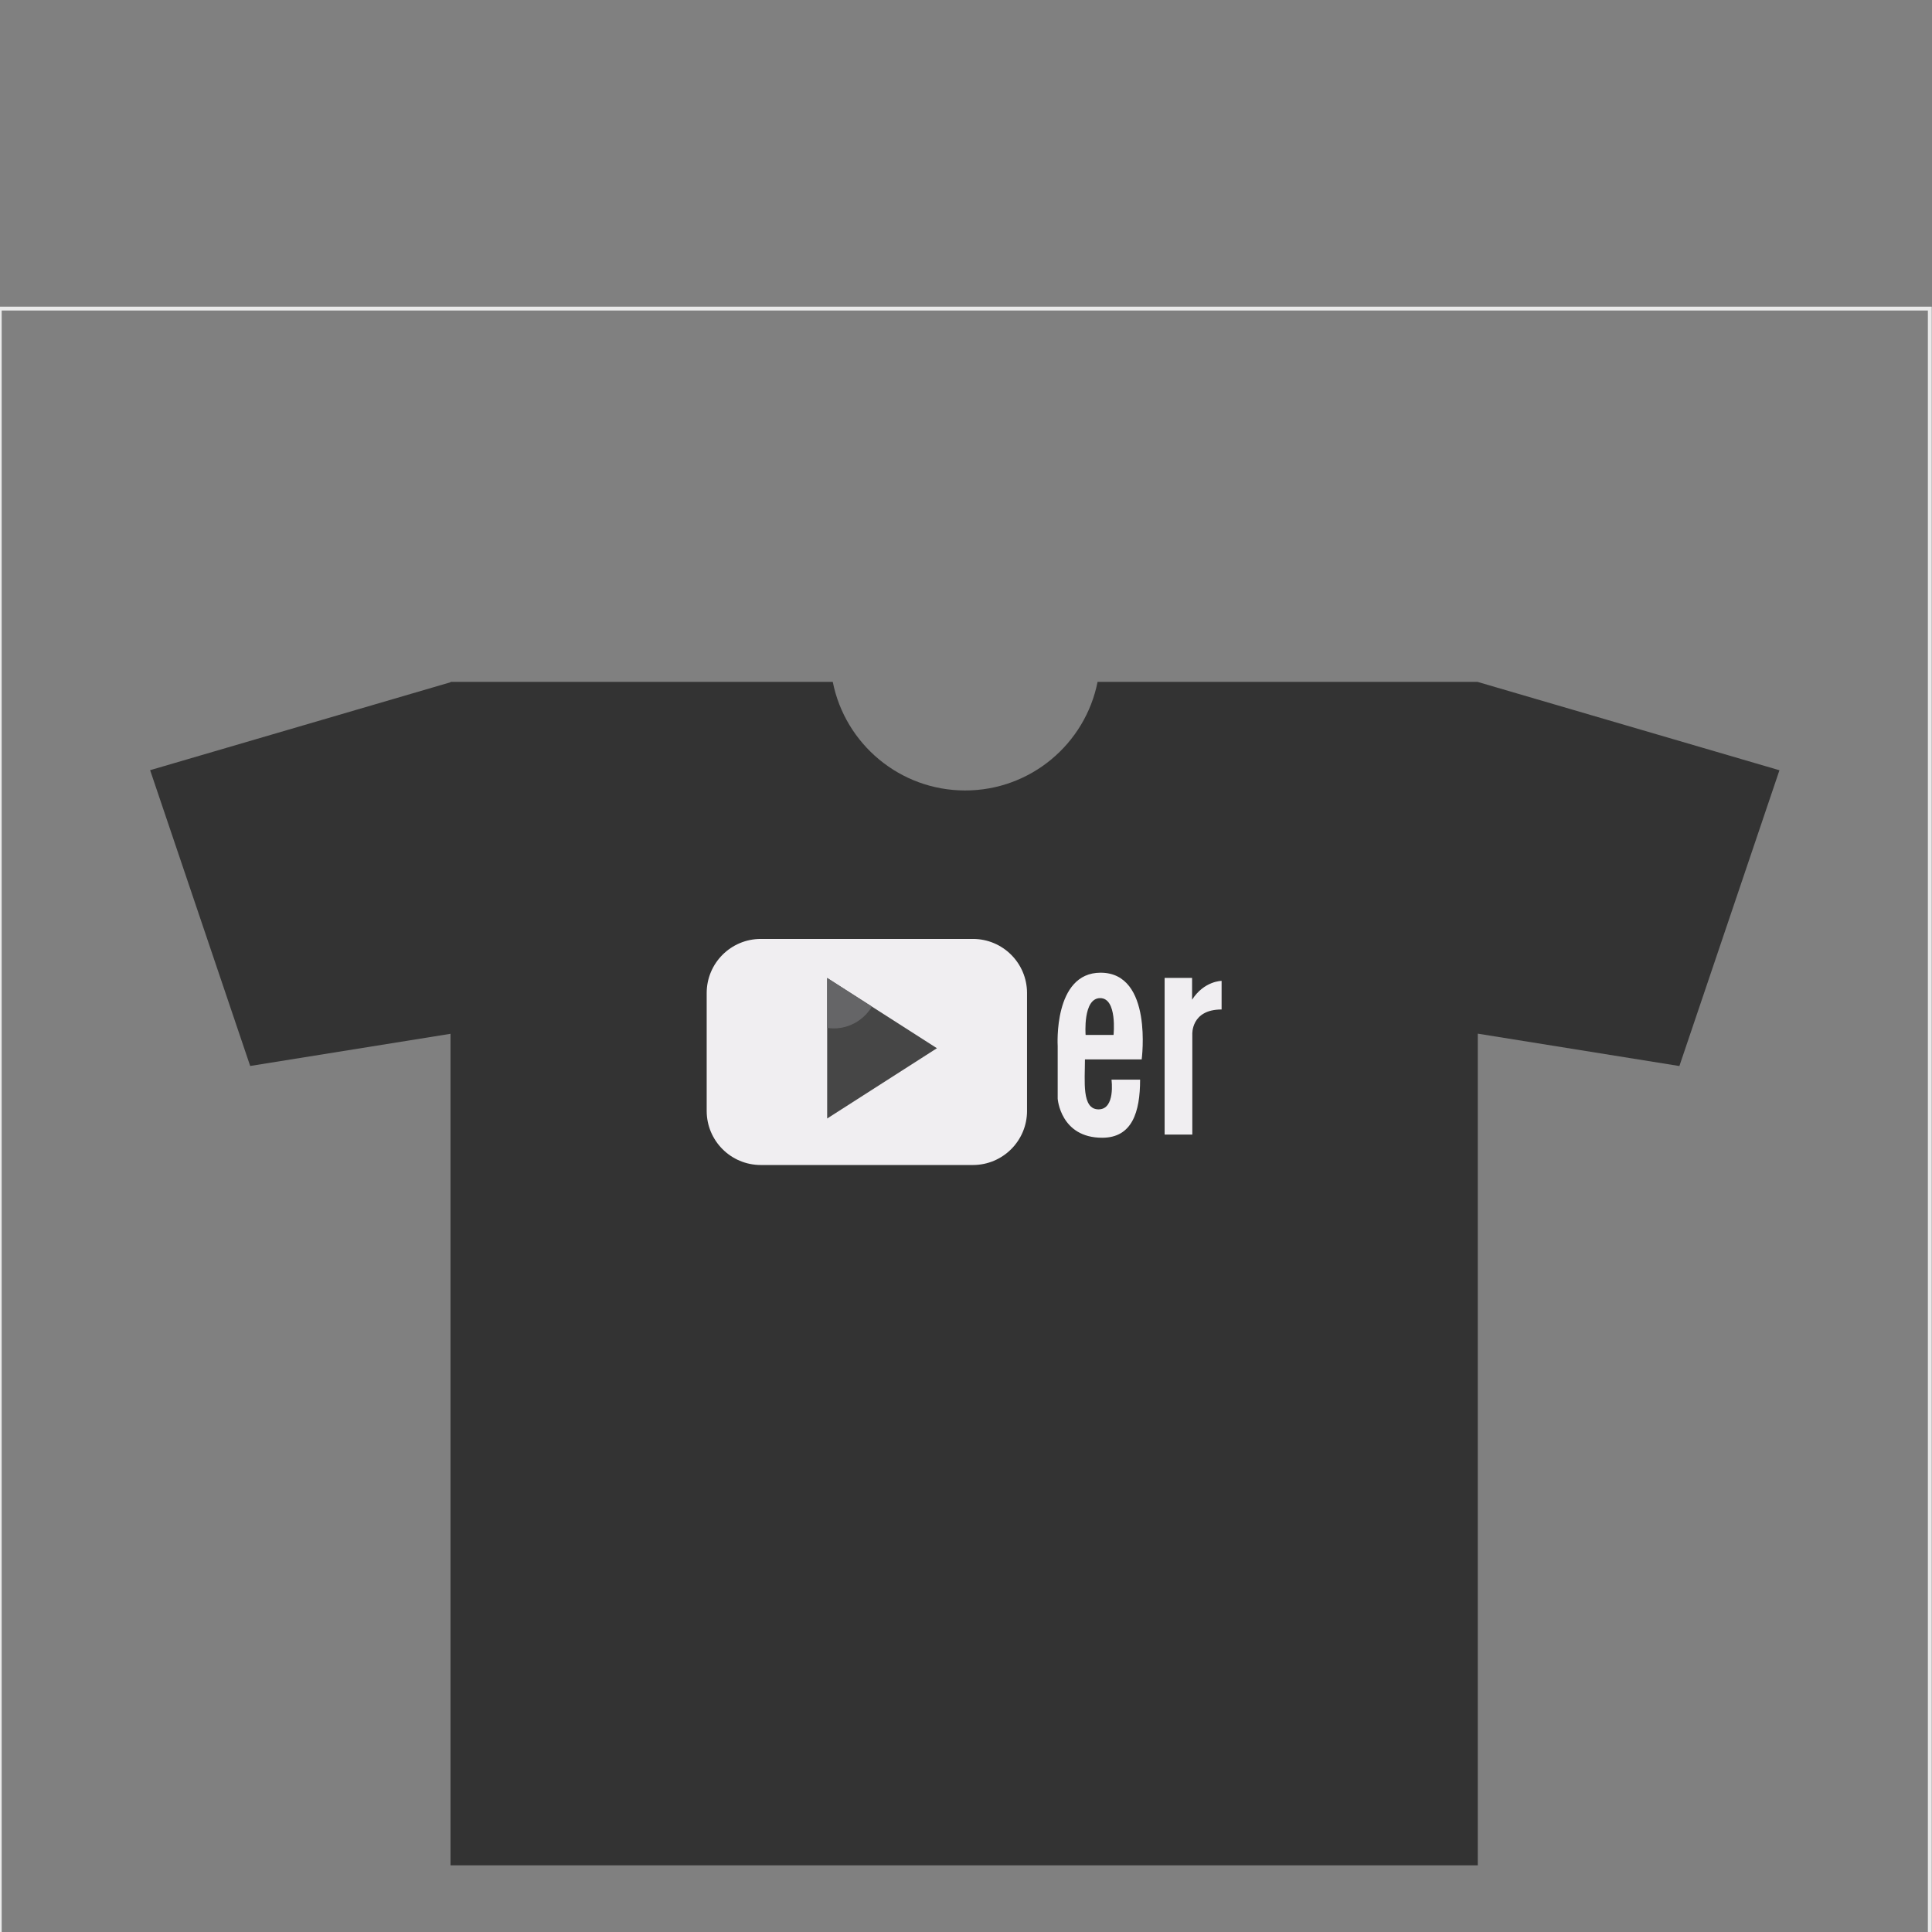 <?xml version="1.0" encoding="utf-8"?>
<!-- Generator: Adobe Illustrator 14.0.0, SVG Export Plug-In . SVG Version: 6.00 Build 43363)  -->
<!DOCTYPE svg PUBLIC "-//W3C//DTD SVG 1.1//EN" "http://www.w3.org/Graphics/SVG/1.1/DTD/svg11.dtd">
<svg version="1.1" id="content" xmlns="http://www.w3.org/2000/svg" xmlns:xlink="http://www.w3.org/1999/xlink" x="0px" y="0px"
	 width="500px" height="500px" viewBox="0 0 500 500" enable-background="new 0 0 500 500" xml:space="preserve">
<rect x="0" y="0" width="500" height="500" fill="#808080" stroke="none"/>
<rect id="position" x="0.5" y="0.5" display="none" fill="none" stroke="#000000" width="499.5" height="500"/>
<g id="bounds">
	<rect x="-0.065" y="79.863" fill="none" stroke="#EAEAEA" stroke-miterlimit="10" width="499.499" height="499.5"/>
</g>
<g id="chooser">
	<path fill="#333333" d="M382.446,176.489v-0.017h-98.396c-3.18,16.021-17.313,28.099-34.264,28.099
		c-16.955,0-31.084-12.078-34.265-28.099h-98.929v0.097l-77.74,22.753l25.895,76.55l51.847-8.326v215.207h265.855V267.51
		l52.174,8.379l25.896-76.55L382.446,176.489z"/>
	<path fill="#F0EEF1" d="M265.795,287.502c0,7.732-6.271,14-14,14H196.89c-7.732,0-14-6.268-14-14v-30.508c0-7.732,6.268-14,14-14
		h54.905c7.729,0,14,6.268,14,14V287.502z"/>
	<polygon fill="#464646" points="214.07,253.094 214.07,289.467 242.475,271.279 	"/>
	<path fill="#656567" d="M214.07,253.094v12.927c0.543,0.077,1.095,0.133,1.659,0.133c4.22,0,7.898-2.271,9.914-5.646
		L214.07,253.094z"/>
	<path fill="#F0EEF1" d="M295.467,274.176c0,0,2.996-22.442-10.635-22.442c-12.277,0-11.104,18.979-11.104,18.979v13.631
		c0,0,0.705,10.104,11.516,10.104c7.754,0,9.813-6.643,9.813-15.041c-6.404,0-7.402,0-7.402,0s1.061,7.697-3.348,7.697
		s-3.523-7.285-3.523-12.928H295.467L295.467,274.176z M284.725,258.313c4.471,0,3.459,9.521,3.459,9.521h-7.229
		C280.957,267.831,280.194,258.313,284.725,258.313z"/>
	<path fill="#F0EEF1" d="M301.403,253.084v40.539h7.168v-25.91c0,0-0.412-6.462,7.578-6.462c0-6.11,0-7.403,0-7.403
		s-4.521,0-7.639,4.877c0-3.643,0-5.641,0-5.641H301.403z"/>
</g>
</svg>
